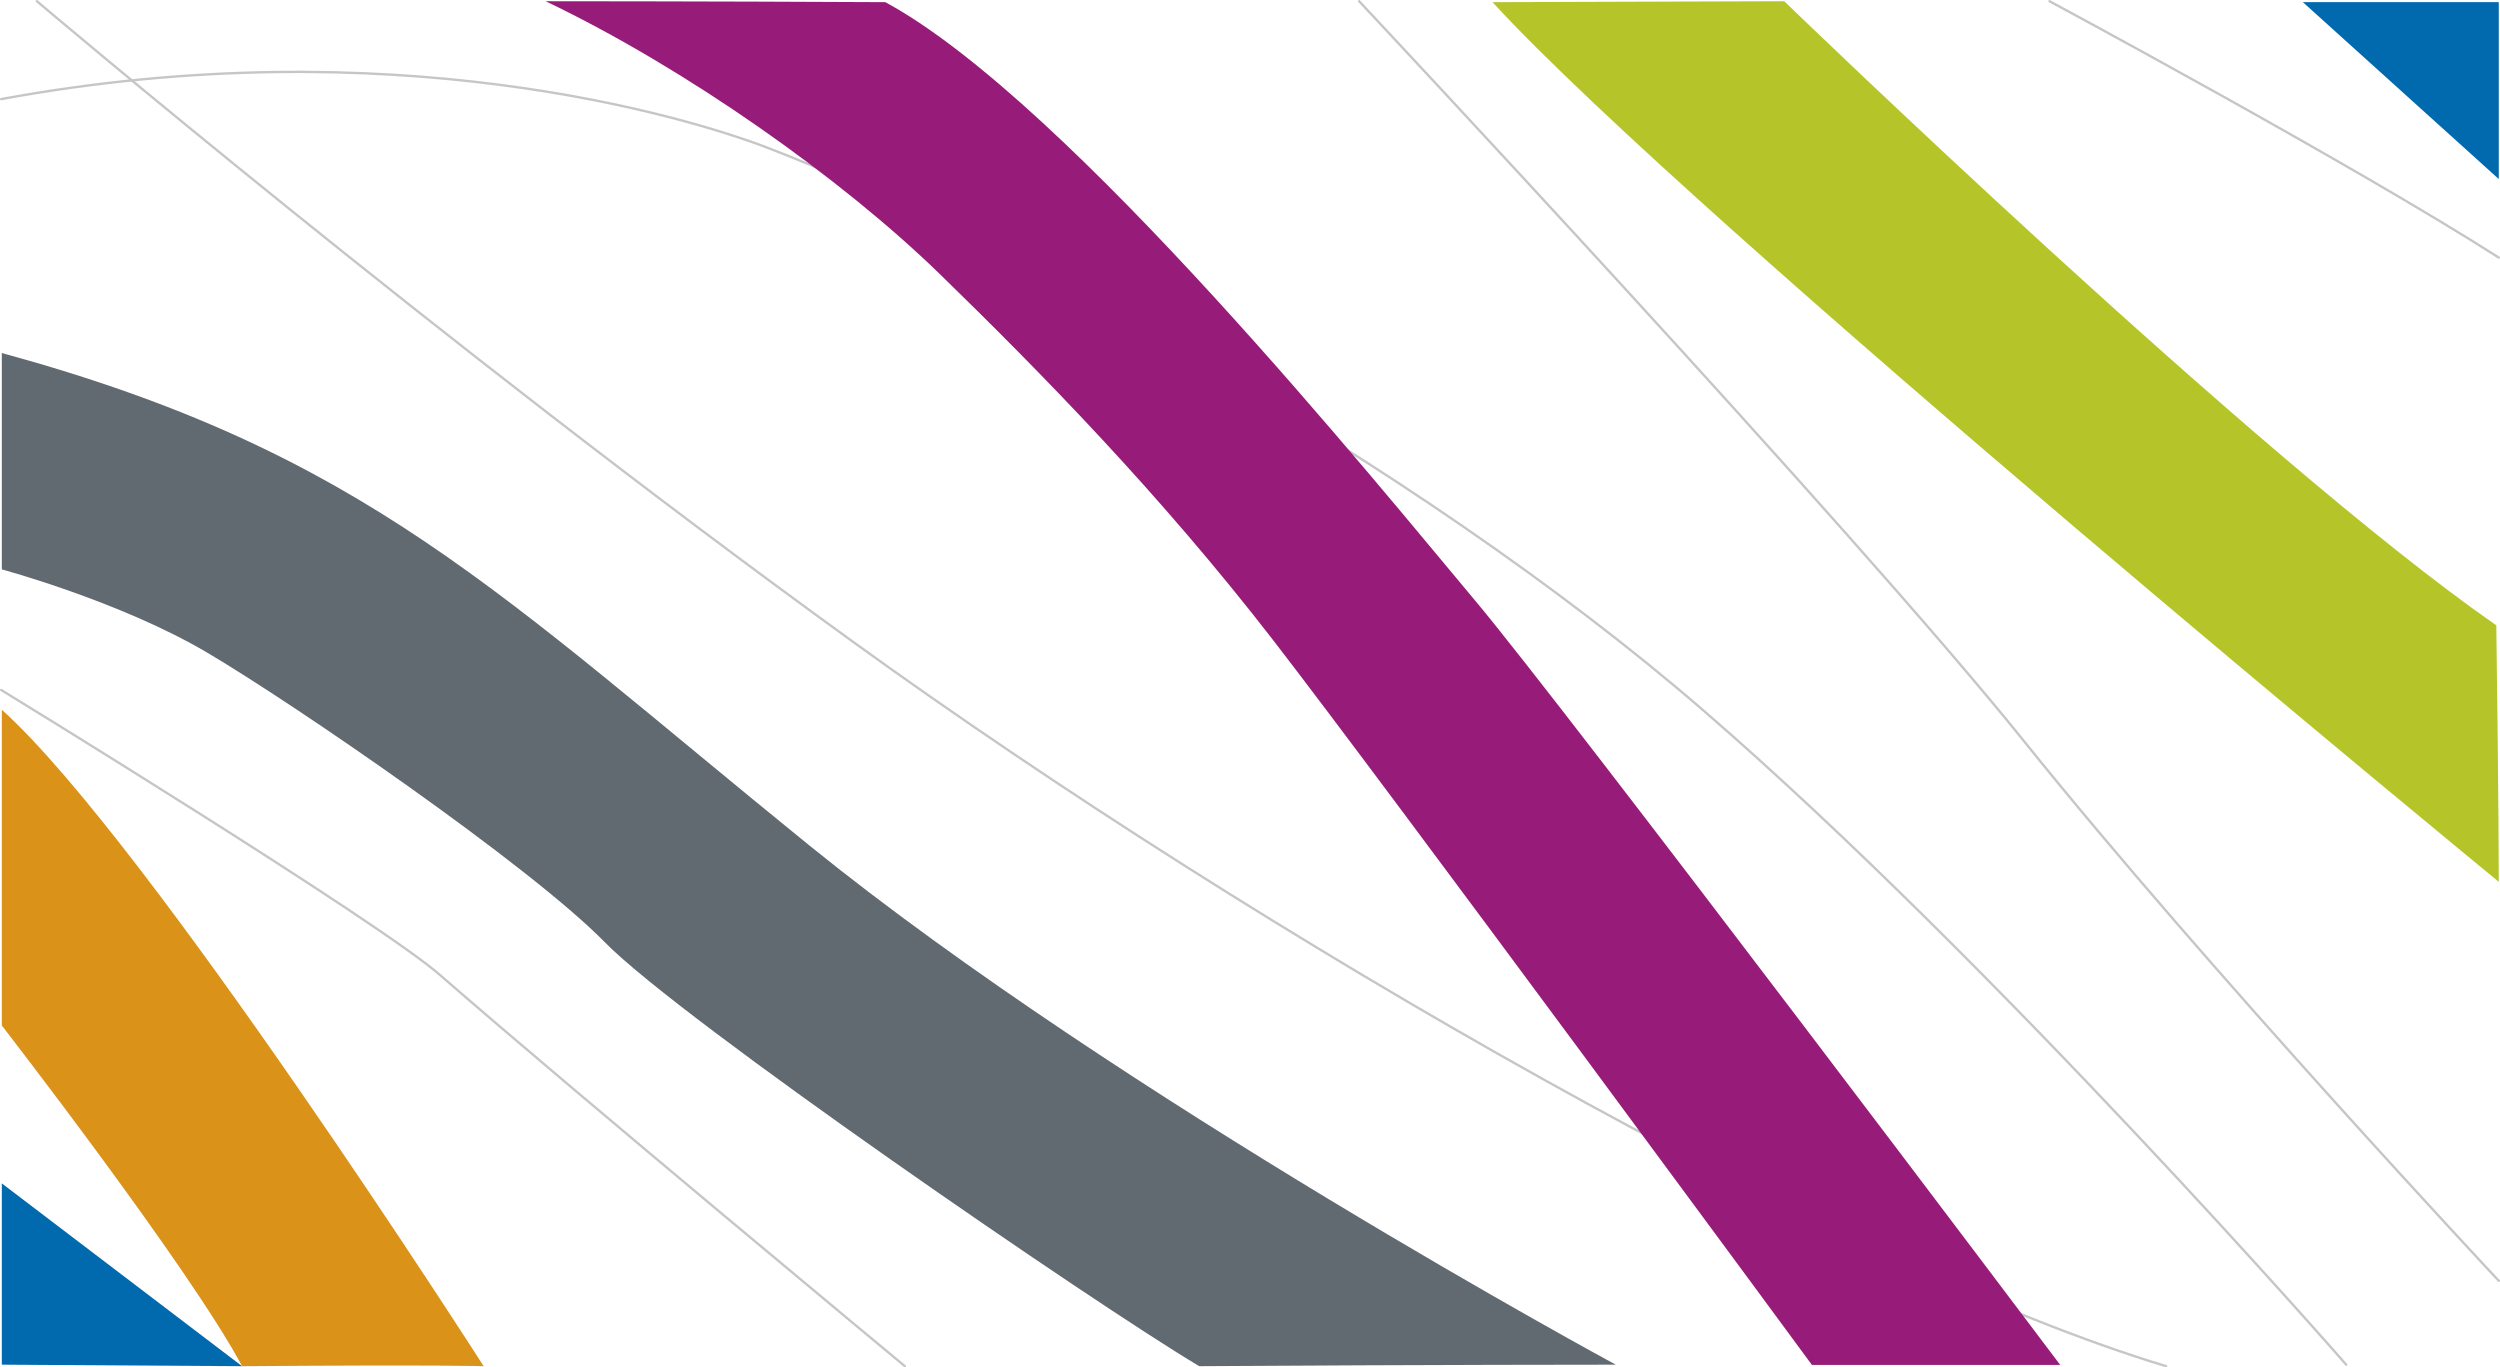 <svg id="Calque_1" data-name="Calque 1" xmlns="http://www.w3.org/2000/svg" viewBox="0 0 427.52 233.83">
  <defs>
    <style>
      .cls-1 {
        fill: #0169ae;
      }

      .cls-2 {
        fill: none;
        stroke: #c5c6c6;
        stroke-linecap: round;
        stroke-miterlimit: 10;
        stroke-width: 0.41px;
      }

      .cls-3 {
        fill: #971c79;
      }

      .cls-4 {
        fill: #616971;
      }

      .cls-5 {
        fill: #da9218;
      }

      .cls-6 {
        fill: #b5c529;
      }
    </style>
  </defs>
  <title>background</title>
  <polygon class="cls-1" points="0.31 233.37 0.31 202.37 41.4 233.63 0.31 233.37"/>
  <polygon class="cls-1" points="393.81 0.37 427.31 0.37 427.31 30.62 393.81 0.37"/>
  <path class="cls-2" d="M162,105.84s68.71,58.28,139.11,109.22,169.53,107.46,225,124.2" transform="translate(-155.69 -105.63)"/>
  <path class="cls-2" d="M155.89,122.58C222.33,110.33,273,125.5,287.21,131c37.74,14.59,109.48,52.67,159.63,96S556.91,339,556.91,339" transform="translate(-155.69 -105.63)"/>
  <path class="cls-3" d="M249,105.84c23.93,11.45,50.54,30.23,67.49,46.74s37.37,37.27,56.87,62.46,92.18,124,92.18,124H508S423.51,226.82,407.78,208.13,338.51,123,307.09,106C276,105.84,249,105.84,249,105.84Z" transform="translate(-155.69 -105.63)"/>
  <path class="cls-4" d="M156,166v37s20.31,5.48,35.15,14.25,55.06,36.33,68,49.54,83.51,61.67,101.62,72.47C400.53,339,432,339,432,339s-84.94-45.86-138-88.87S218.24,183,156,166Z" transform="translate(-155.69 -105.63)"/>
  <path class="cls-5" d="M156,227v54s32.18,41.52,41.09,58.26c34.41-.26,41.31,0,41.31,0S181,249.5,156,227Z" transform="translate(-155.69 -105.63)"/>
  <path class="cls-6" d="M410.92,106l49.89-.16s80.86,78.29,121.77,106.73C583,243,583,256.43,583,256.43S445.34,143.5,410.92,106Z" transform="translate(-155.69 -105.63)"/>
  <path class="cls-2" d="M388.11,105.84s84.24,89.85,113.76,126.61c31.5,39.23,81.13,92.21,81.13,92.21" transform="translate(-155.69 -105.63)"/>
  <path class="cls-2" d="M506.18,105.84S558,133.7,583,149.68" transform="translate(-155.69 -105.63)"/>
  <path class="cls-2" d="M155.89,223.62S221,263.5,231.1,272.51c23.33,20.32,79.33,66.75,79.33,66.75" transform="translate(-155.69 -105.63)"/>
</svg>

